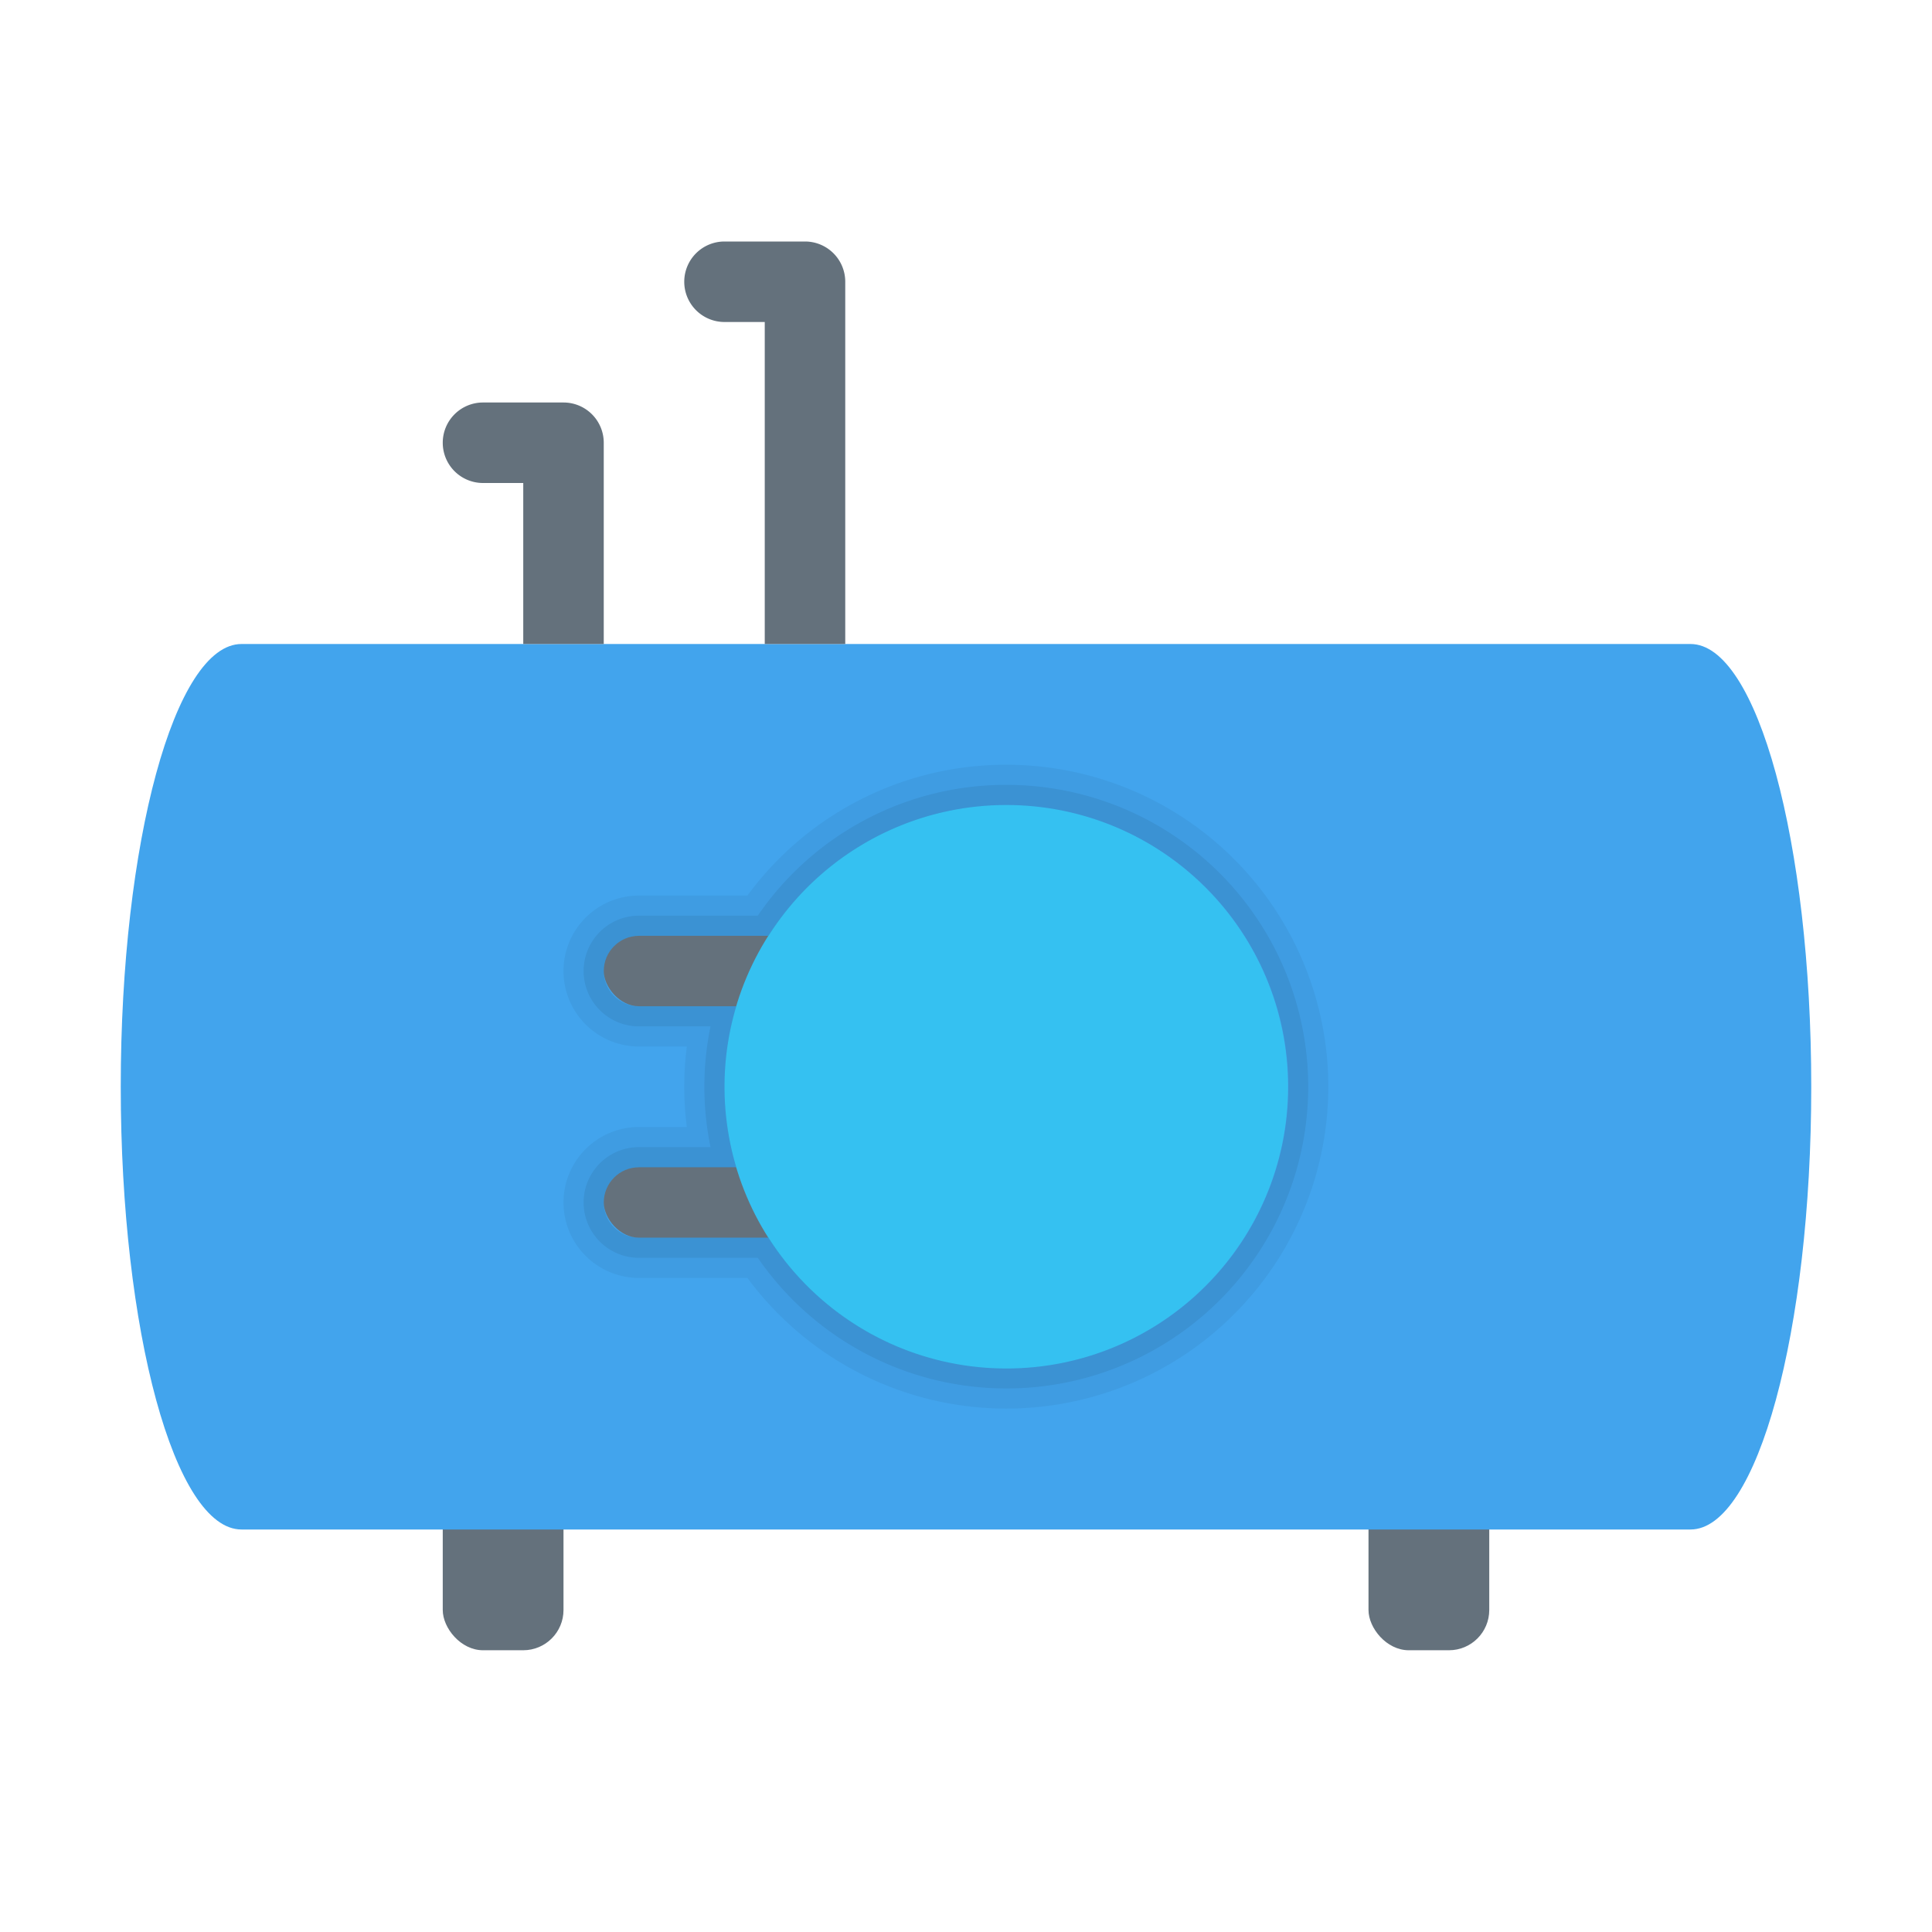 <svg xmlns="http://www.w3.org/2000/svg" data-name="Слой 1" viewBox="0 0 48 48"><rect width="3" height="6" x="11" y="35" fill="#64717c" rx="1"/><rect width="3" height="6" x="34" y="35" fill="#64717c" rx="1"/><path fill="#42a4ed" d="M42,16H6c-1.657,0-3,4.925-3,11S4.343,38,6,38H42c1.657,0,3-4.925,3-11S43.657,16,42,16Z"/><path fill="#64717c" d="M11,11h0a1,1,0,0,0,1,1h1v4h2V11a1,1,0,0,0-1-1H12A1,1,0,0,0,11,11Z"/><path fill="#64717c" d="M17,7h0a1,1,0,0,0,1,1h1v8h2V7a1,1,0,0,0-1-1H18A1,1,0,0,0,17,7Z"/><rect width="5" height="1.75" x="15" y="23.25" fill="#64717c" rx=".875"/><rect width="5" height="1.75" x="15" y="29" fill="#64717c" rx=".875"/><circle cx="25" cy="27" r="7" fill="#35c1f1"/><path d="M25,20a7,7,0,1,1-5.904,10.75H15.875a.875.875,0,0,1,0-1.75h2.419a6.957,6.957,0,0,1,0-4H15.875a.875.875,0,0,1,0-1.75h3.221A6.989,6.989,0,0,1,25,20m0-1a7.958,7.958,0,0,0-6.43,3.25H15.875a1.875,1.875,0,0,0,0,3.75h1.189a7.903,7.903,0,0,0,0,2H15.875a1.875,1.875,0,0,0,0,3.75h2.695A7.998,7.998,0,1,0,25,19Z" opacity=".05"/><path d="M25,20a7,7,0,1,1-5.904,10.75H15.875a.875.875,0,0,1,0-1.75h2.419a6.957,6.957,0,0,1,0-4H15.875a.875.875,0,0,1,0-1.75h3.221A6.989,6.989,0,0,1,25,20m0-.5a7.464,7.464,0,0,0-6.173,3.25H15.875a1.375,1.375,0,0,0,0,2.75h1.778a7.427,7.427,0,0,0,0,3H15.875a1.375,1.375,0,0,0,0,2.75h2.953A7.498,7.498,0,1,0,25,19.5Z" opacity=".07"/></svg>